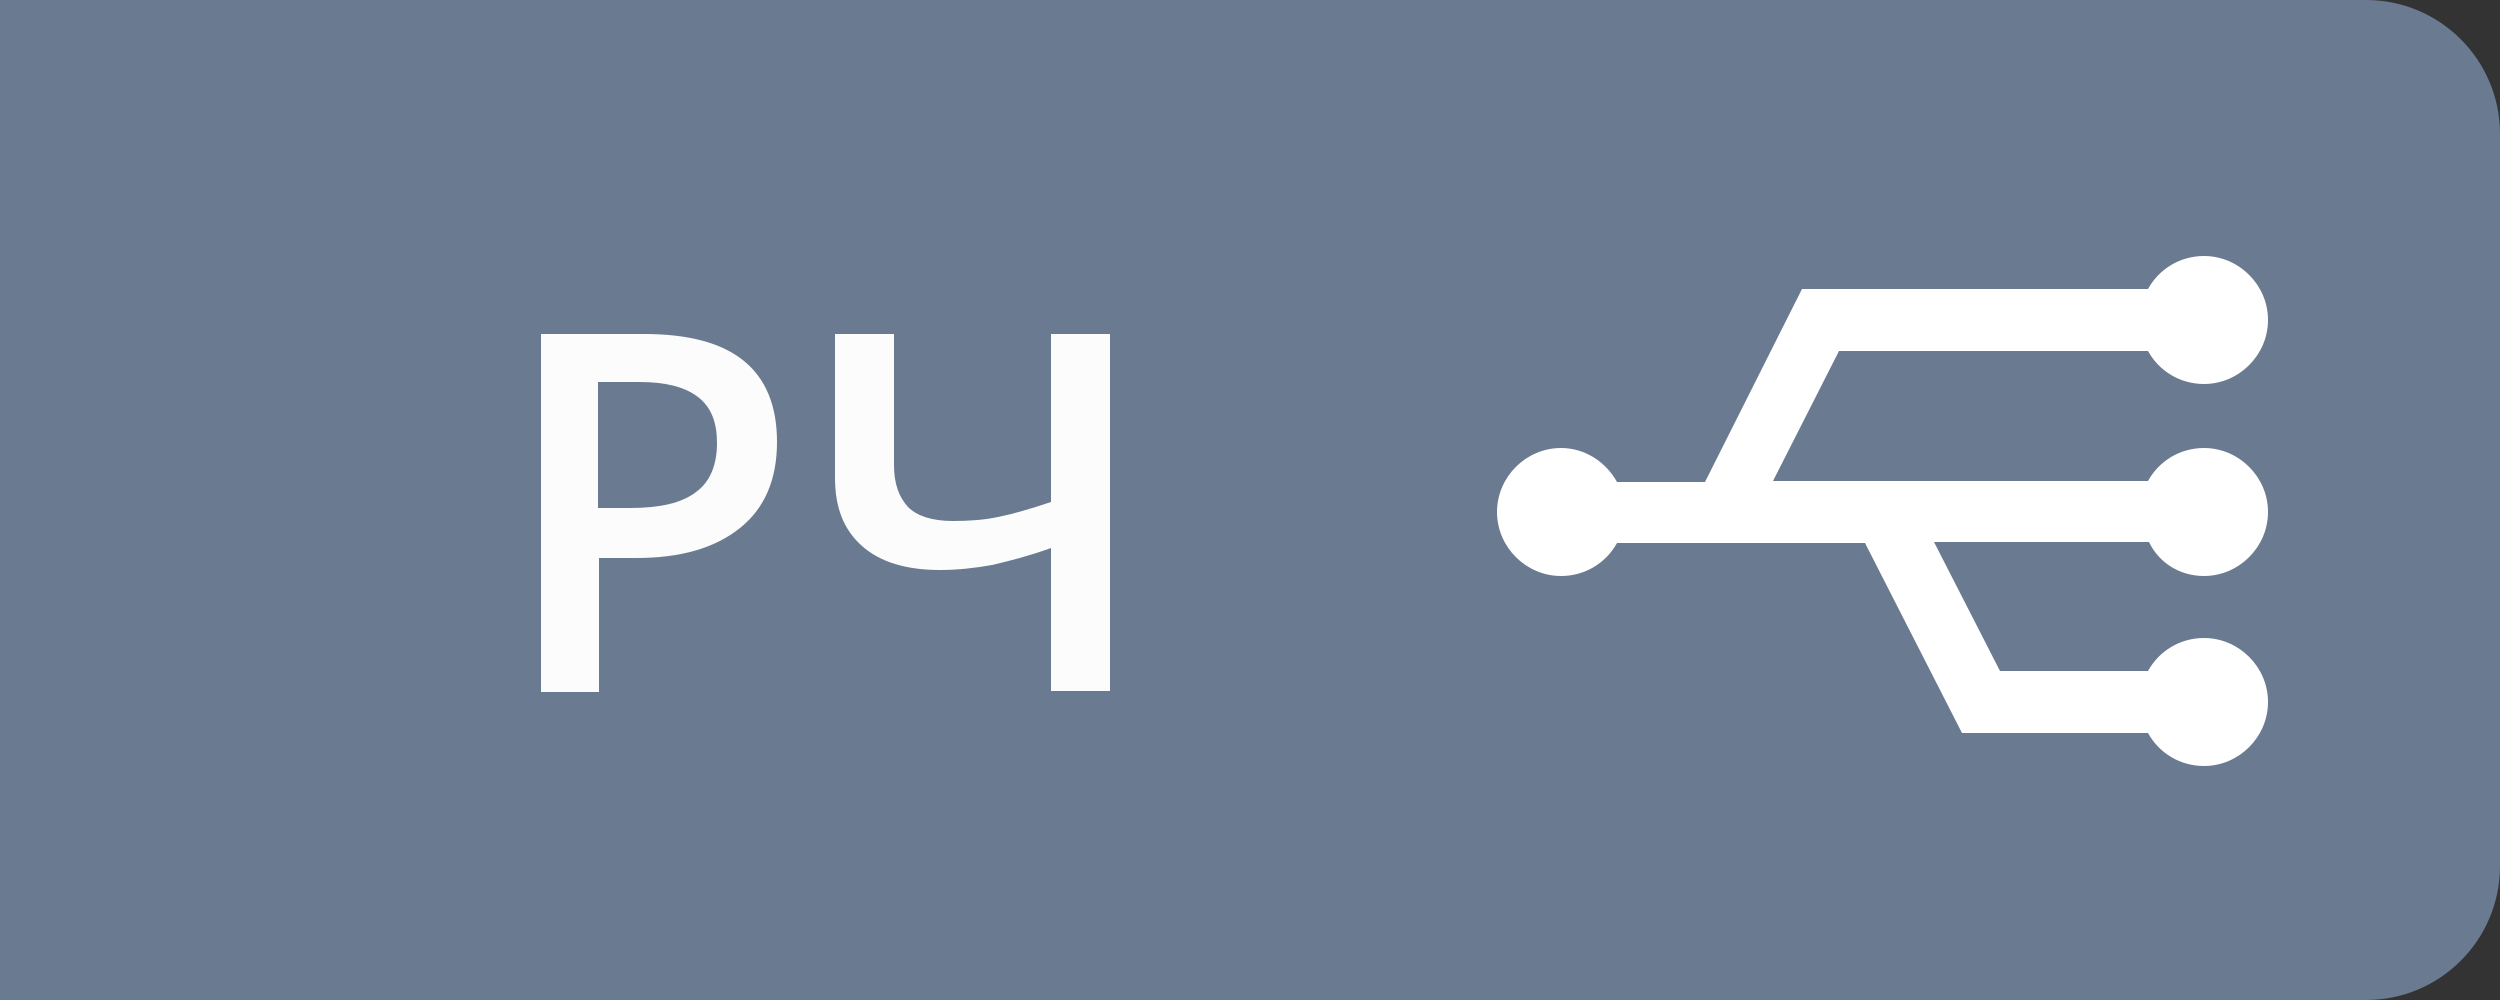 <?xml version="1.0" encoding="utf-8"?>
<!-- Generator: Adobe Illustrator 24.0.0, SVG Export Plug-In . SVG Version: 6.00 Build 0)  -->
<svg version="1.1" id="Слой_1" xmlns="http://www.w3.org/2000/svg" xmlns:xlink="http://www.w3.org/1999/xlink" x="0px" y="0px"
	 viewBox="0 0 250 100" style="enable-background:new 0 0 250 100;" xml:space="preserve">
<rect x="0" y="0" width="250" height="100" fill="#333333" stroke="none"/>
<style type="text/css">
	.st0{fill:#6A7A91;}
	.st1{fill:#FFFFFF;}
	.st2{fill:#FCFCFC;}
</style>
<path class="st0" d="M236.6,100H0V0h236.6C244,0,250,6,250,13.4v73.2C250,94,244,100,236.6,100z"/>
<path class="st1" d="M220.4,57.6c3.5,0,6.4-2.9,6.4-6.4s-2.9-6.4-6.4-6.4c-2.4,0-4.5,1.3-5.6,3.3h-37.5l6.6-13h30.9
	c1.1,2,3.2,3.3,5.6,3.3c3.5,0,6.4-2.9,6.4-6.4s-2.9-6.4-6.4-6.4c-2.4,0-4.5,1.3-5.6,3.3h-34.6l0,0l0,0l-9.7,19.3h-8.8
	c-1.1-2-3.2-3.4-5.6-3.4c-3.5,0-6.4,2.9-6.4,6.4s2.9,6.4,6.4,6.4c2.4,0,4.5-1.3,5.6-3.3h24.8l9.7,19l0,0h18.6c1.1,2,3.2,3.3,5.6,3.3
	c3.5,0,6.4-2.9,6.4-6.4s-2.9-6.4-6.4-6.4c-2.4,0-4.5,1.3-5.6,3.3H200l-6.6-12.9h21.5C215.9,56.3,218,57.6,220.4,57.6z"/>
<g>
	<path class="st2" d="M77.7,44.2c0,3.7-1.2,6.6-3.7,8.6s-5.9,3-10.4,3h-3.7v13.4h-5.8V33.4h10.3c4.5,0,7.8,0.9,10,2.7
		C76.6,37.9,77.7,40.6,77.7,44.2z M59.9,50.8H63c3,0,5.2-0.5,6.6-1.6c1.4-1,2.1-2.7,2.1-4.9c0-2.1-0.6-3.6-1.9-4.6
		c-1.3-1-3.2-1.5-5.9-1.5h-4.1V50.8z"/>
	<path class="st2" d="M111,69.1h-5.9V54.8c-2.2,0.8-4.2,1.3-5.9,1.7c-1.7,0.3-3.4,0.5-5.2,0.5c-3.4,0-6-0.8-7.8-2.4
		s-2.7-3.8-2.7-6.8V33.4h5.9v13.1c0,1.9,0.5,3.2,1.4,4.2c0.9,0.9,2.4,1.4,4.5,1.4c1.5,0,3.1-0.1,4.5-0.4c1.5-0.3,3.2-0.8,5.3-1.5
		V33.4h5.9V69.1z"/>
</g>
</svg>

